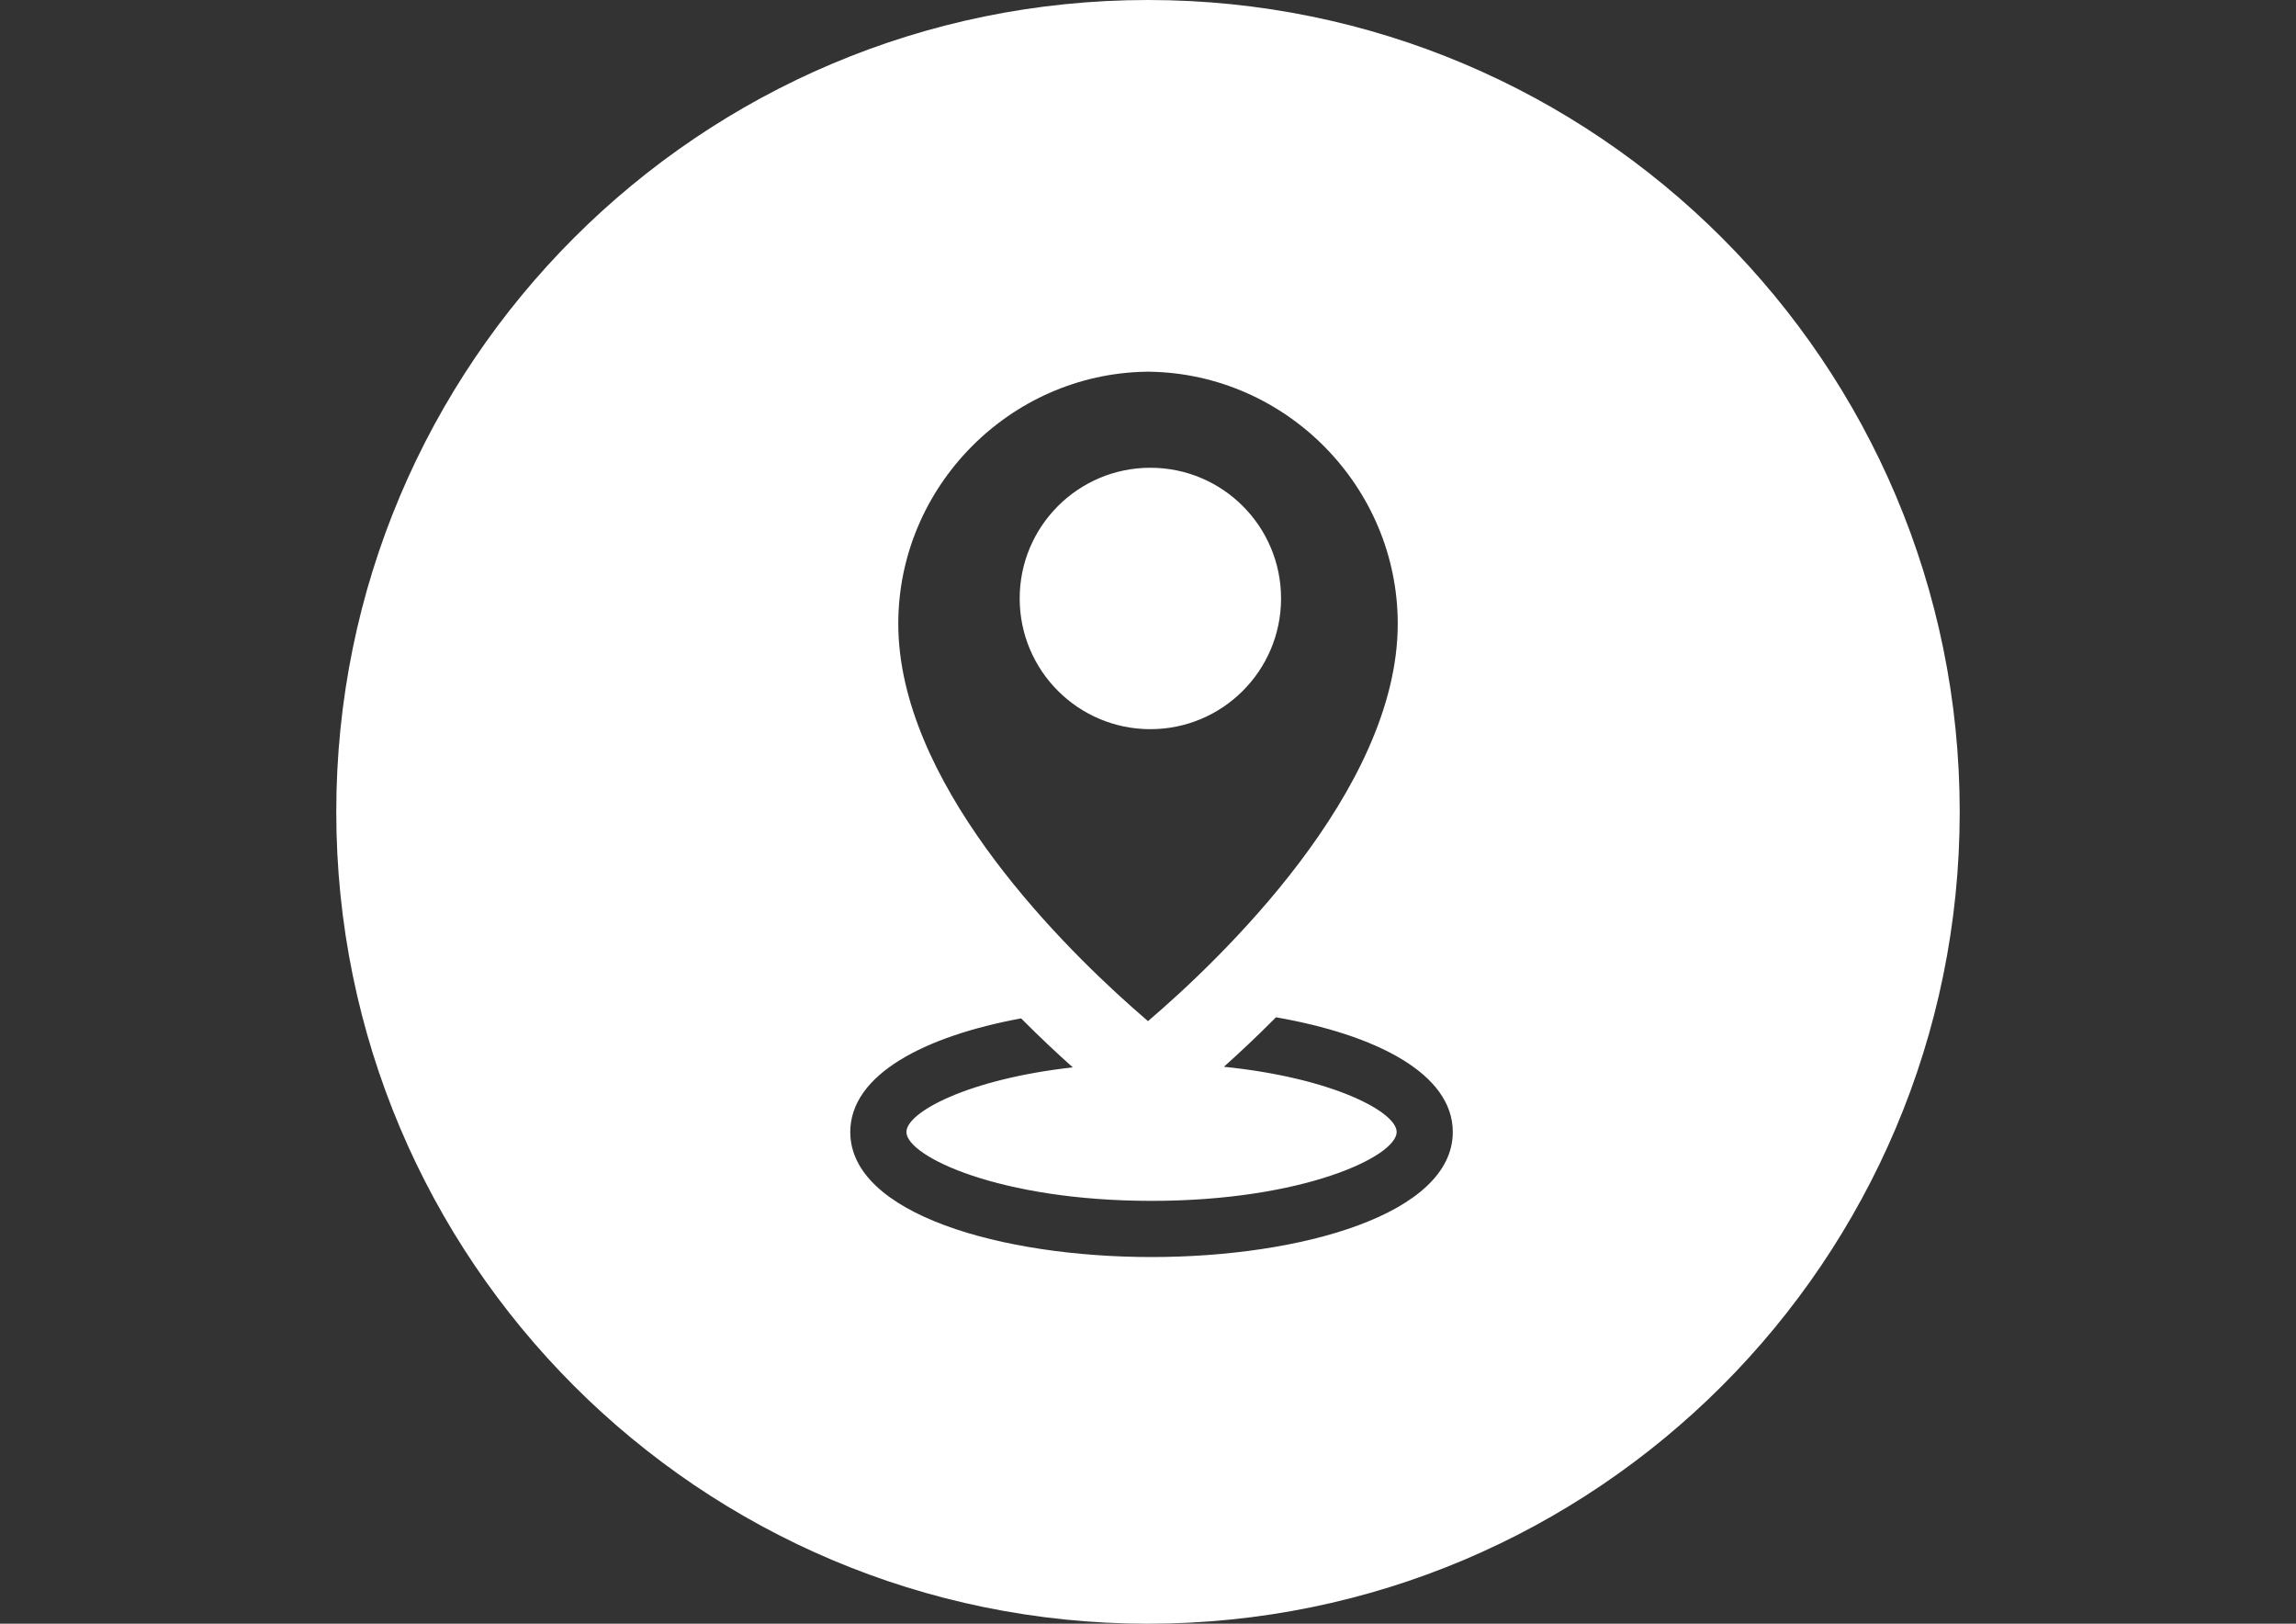 <?xml version="1.0" encoding="utf-8"?>
<!-- Generator: Adobe Illustrator 16.0.0, SVG Export Plug-In . SVG Version: 6.00 Build 0)  -->
<!DOCTYPE svg PUBLIC "-//W3C//DTD SVG 1.1//EN" "http://www.w3.org/Graphics/SVG/1.1/DTD/svg11.dtd">
<svg version="1.1" id="Layer_1" xmlns="http://www.w3.org/2000/svg" xmlns:xlink="http://www.w3.org/1999/xlink" x="0px" y="0px"
	 width="841.891px" height="595.281px" viewBox="0 0 841.891 595.281" enable-background="new 0 0 841.891 595.281"
	 xml:space="preserve">
<rect x="0" y="0" width="841.891" height="595.281" fill="#333333" stroke="none"/>
<g>
	<g>
		<g>
			<circle fill="#FFFFFF" cx="421.815" cy="219.407" r="47.918"/>
			<path fill="#FFFFFF" d="M420.94,0C256.563,0,123.306,133.261,123.306,297.637c0,164.372,133.257,297.644,297.634,297.644
				c164.376,0,297.643-133.271,297.643-297.644C718.583,133.261,585.316,0,420.94,0z M420.323,136.277c0.21,0,0.416-0.01,0.623-0.02
				c0.206,0.01,0.411,0.02,0.623,0.02c50.151,0.792,90.948,42.242,90.948,92.404c0,61.331-65.529,123.434-91.571,145.684
				c-1.74-1.488-3.669-3.164-5.732-5.002c-0.036-0.031-0.068-0.057-0.098-0.088c-28.819-25.607-85.739-83.428-85.739-140.594
				C329.375,178.519,370.176,137.071,420.323,136.277z M422.238,460.851c-54.892,0-110.464-15.748-110.464-45.834
				c0-21.113,27.363-35.154,62.643-41.66c6.823,6.859,13.282,12.908,18.949,17.957c-38.428,4.291-61.005,16.457-61.005,23.697
				c0,8.898,34.12,25.248,89.877,25.248c55.756,0,89.882-16.35,89.882-25.248c0-7.389-23.529-19.859-63.353-23.914
				c5.717-5.105,12.228-11.209,19.104-18.141c36.338,6.326,64.834,20.508,64.834,42.061
				C532.705,445.103,477.134,460.851,422.238,460.851z"/>
		</g>
	</g>
</g>
</svg>
